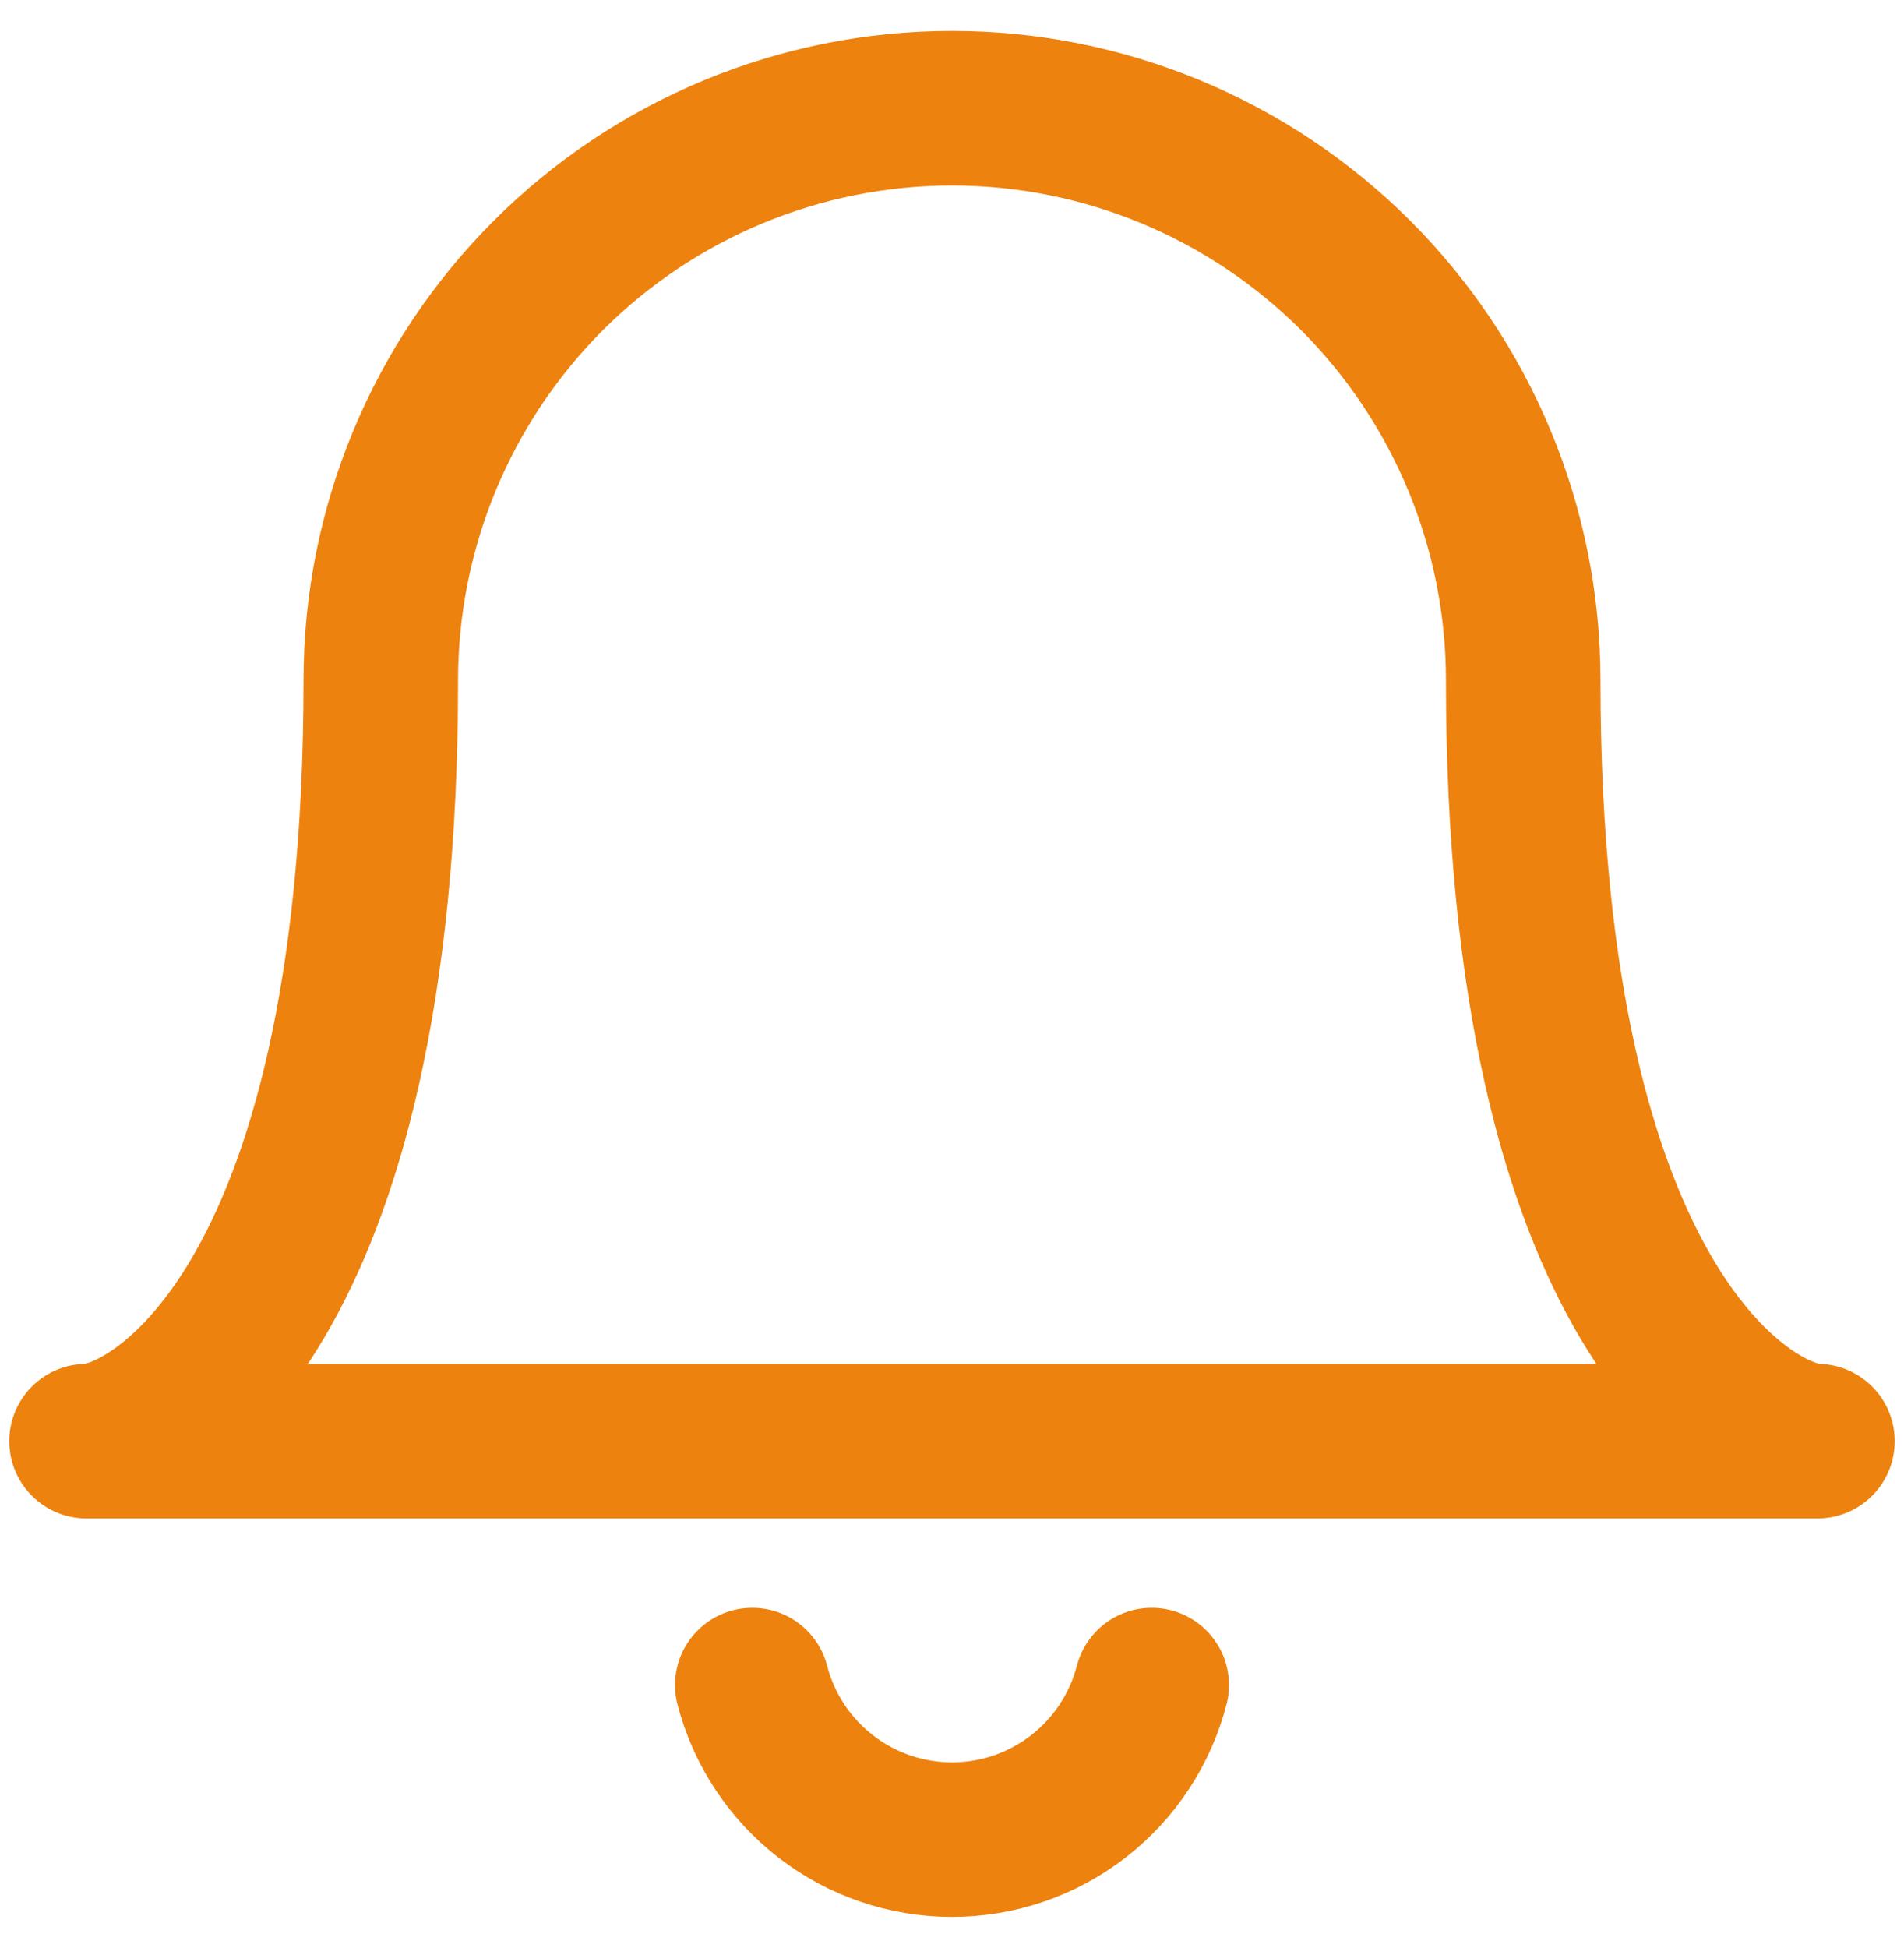 <svg width="44" height="45" viewBox="0 0 44 45" fill="none" xmlns="http://www.w3.org/2000/svg">
<path d="M17.385 38.929C17.651 39.952 18.248 40.857 19.083 41.503C19.919 42.15 20.944 42.5 22 42.5C23.056 42.5 24.081 42.15 24.917 41.503C25.752 40.857 26.349 39.952 26.615 38.929M22 2.5C25.501 2.5 28.858 3.892 31.334 6.369C33.809 8.847 35.2 12.207 35.2 15.711C35.2 30.399 40.554 33.294 42 33.294H2C3.477 33.294 8.8 30.369 8.8 15.711C8.8 12.207 10.191 8.847 12.666 6.369C15.142 3.892 18.499 2.5 22 2.5Z" stroke="#ED820E" stroke-width="3.571" stroke-linecap="round" stroke-linejoin="round"/>
</svg>
